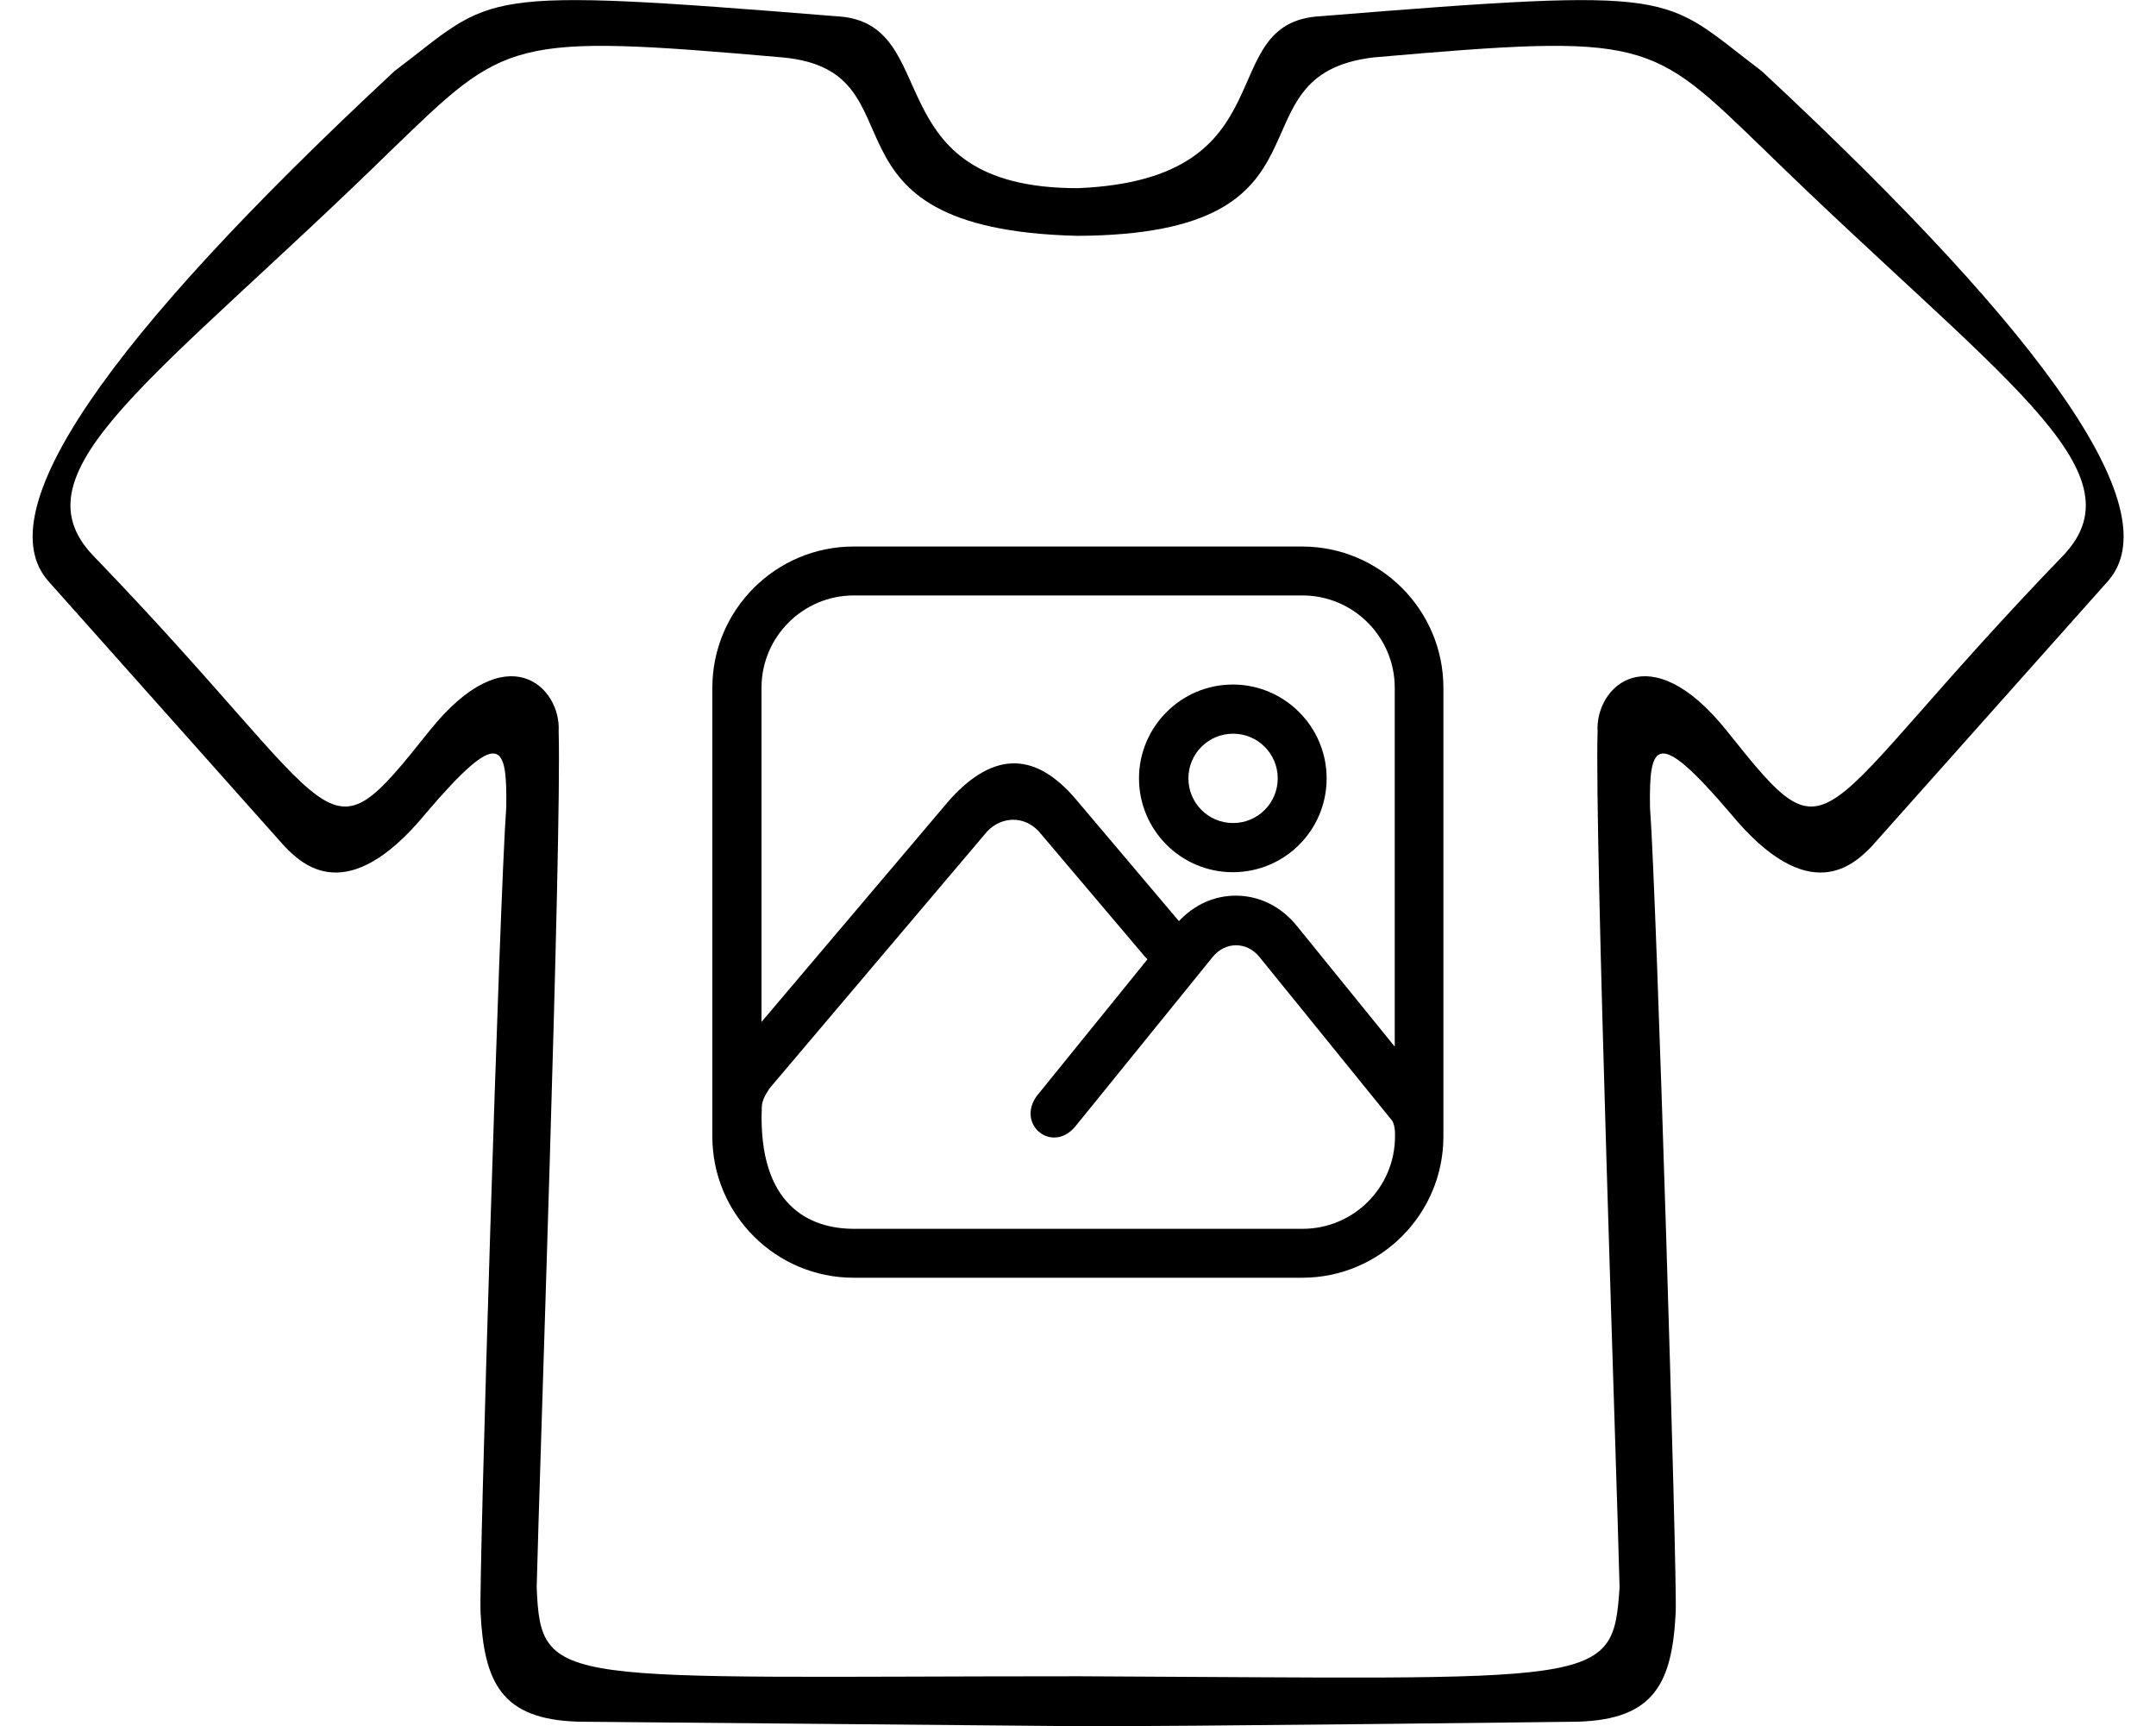 <svg xmlns="http://www.w3.org/2000/svg" viewBox="0 0 86.41 69.17">
    <path d="M52.19 21.9H34.21c-3.12 0-5.66 2.54-5.66 5.66v17.98c0 3.12 2.54 5.66 5.66 5.66h17.98c3.12 0 5.66-2.54 5.66-5.66V27.56c0-3.12-2.54-5.66-5.66-5.66ZM30.81 43.65l8.76-10.34c.57-.59 1.46-.64 2.06 0l4.27 5.04.09.09-4.44 5.48c-.82 1.14.6 2.31 1.53 1.24l5.52-6.81c.51-.63 1.37-.63 1.88 0l5.31 6.55c.07.1.13.31.12.64 0 2.04-1.66 3.7-3.7 3.7H34.23c-1.79 0-3.84-.94-3.7-4.83 0-.15.02-.37.29-.76Zm7.26-11.61-7.55 8.91V27.56c0-2.04 1.66-3.7 3.7-3.7H52.2c2.04 0 3.7 1.66 3.7 3.7v14.38l-3.91-4.82c-.64-.8-1.52-1.23-2.46-1.23-.86 0-1.66.36-2.28 1.02l-4.12-4.87c-1.59-1.88-3.26-1.99-5.06 0Z"/>
    <path d="M53.17 31.19c0-2.07-1.69-3.76-3.76-3.76s-3.76 1.69-3.76 3.76 1.68 3.76 3.76 3.76 3.76-1.68 3.76-3.76Zm-1.96 0c0 .99-.8 1.79-1.79 1.79s-1.79-.8-1.79-1.79.8-1.79 1.79-1.79 1.79.8 1.79 1.79Z"/>
    <path d="M63.24 68.99c3.08-.09 3.78-1.57 3.92-4.38.07-1.28-.76-28.68-1.03-32.26-.04-2.58.25-3.25 3.23.25 3.16 3.83 4.96 2.02 5.65 1.32l9.47-10.63q3.66-4.13-13.87-20.44c-4.09-3.09-3-3.39-17.69-2.2-4.39.24-1.15 6.53-9.71 6.89-8.27.01-5.28-6.69-9.71-6.89-14.69-1.19-13.6-.89-17.69 2.2Q-1.72 19.16 1.94 23.29l9.47 10.63c.69.7 2.49 2.51 5.65-1.32 2.98-3.5 3.27-2.83 3.23-.25-.27 3.58-1.1 30.98-1.03 32.26.14 2.81.83 4.29 3.92 4.38l19.99.18c3.84.02 20.07-.18 20.07-.18Zm-19.99-1.82c-20.98 0-21.57.52-21.74-3.56.1-4.31 1.01-30.04.88-34.31.1-1.76-2.06-3.92-5.19 0-4.4 5.52-3.16 3.64-13.48-7.05-3.23-3.41 2.61-7.1 11.95-16.22 4.63-4.47 4.7-4.69 15.69-3.73 5.85.54.81 6.88 11.82 7.15C54.13 9.4 49.08 3 55.06 2.3c10.99-.96 11.06-.74 15.68 3.73 9.35 9.12 15.19 12.81 11.96 16.22-10.32 10.69-9.08 12.57-13.48 7.05-3.13-3.92-5.29-1.76-5.19 0-.13 4.27.78 30 .88 34.31-.27 4.04-.67 3.65-21.66 3.56Z"/>
</svg>
